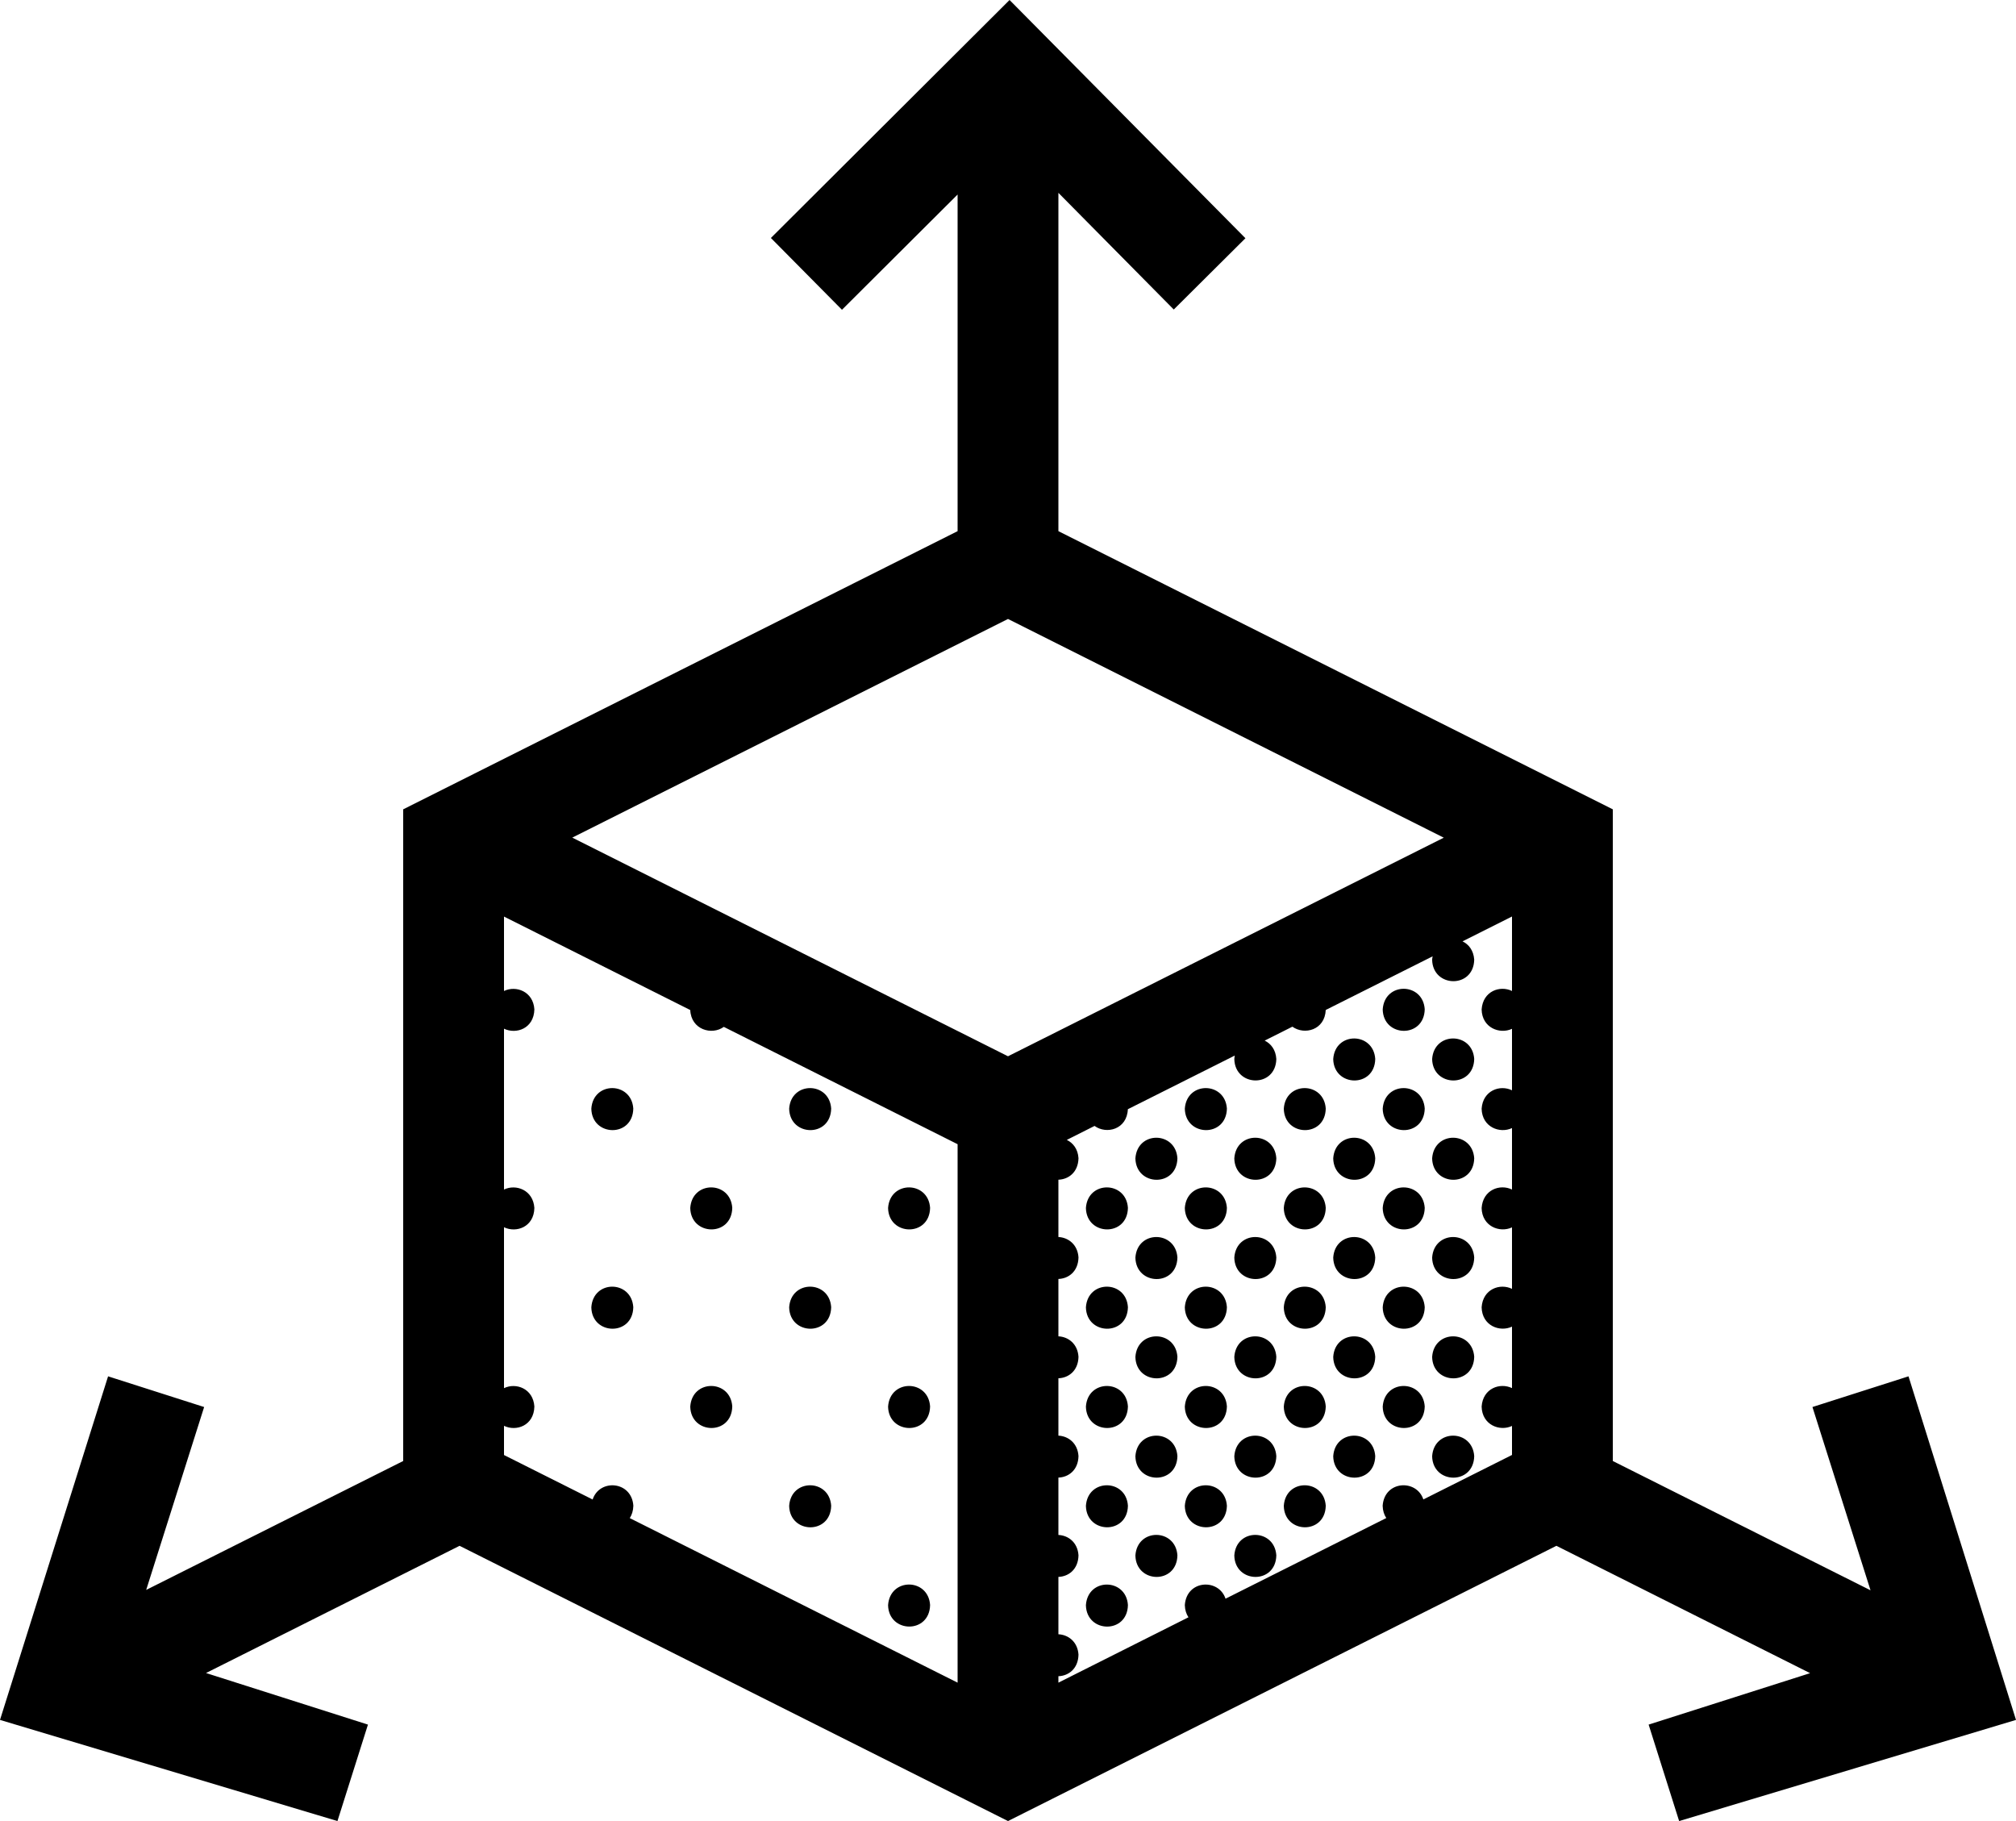 <svg width="31" height="28" viewBox="0 0 31 28" fill="none" xmlns="http://www.w3.org/2000/svg">
<path d="M29.347 21.162L27.87 21.634L28.763 24.452L24.8 22.464V12.444L16.275 8.167V2.965L18.049 4.759L19.151 3.663L15.524 0L11.854 3.659L12.947 4.763L14.725 2.991V8.167L6.2 12.444V22.464L2.248 24.446L3.139 21.634L1.662 21.162L0 26.445L5.189 28L5.658 26.517L3.168 25.724L7.067 23.768L15.5 28L23.933 23.768L27.834 25.726L25.351 26.517L25.82 28L31 26.445L29.347 21.162ZM14.725 25.872L9.684 23.342C9.716 23.292 9.737 23.23 9.739 23.152C9.714 22.771 9.219 22.733 9.113 23.056L7.75 22.372V21.923C7.939 22.015 8.211 21.92 8.217 21.626C8.199 21.35 7.935 21.254 7.75 21.344V18.87C7.939 18.961 8.211 18.867 8.217 18.573C8.199 18.297 7.935 18.201 7.75 18.29V15.817C7.939 15.908 8.211 15.814 8.217 15.519C8.199 15.244 7.935 15.148 7.75 15.237V14.093L10.614 15.53C10.627 15.832 10.945 15.923 11.13 15.789L14.725 17.593V25.872ZM8.8 12.879L15.5 9.517L22.201 12.88L15.5 16.241L8.8 12.879ZM23.25 15.237C23.065 15.147 22.802 15.239 22.783 15.521C22.789 15.804 23.061 15.907 23.25 15.819V16.764C23.065 16.674 22.802 16.766 22.783 17.047C22.789 17.33 23.061 17.434 23.25 17.345V18.29C23.065 18.2 22.802 18.292 22.783 18.574C22.789 18.857 23.061 18.96 23.25 18.872V19.817C23.065 19.727 22.802 19.819 22.783 20.1C22.789 20.384 23.061 20.487 23.25 20.398V21.343C23.065 21.254 22.802 21.346 22.783 21.627C22.789 21.91 23.061 22.014 23.25 21.925V22.371L21.887 23.055C21.782 22.738 21.287 22.764 21.261 23.153C21.263 23.229 21.284 23.291 21.317 23.341L18.845 24.581C18.74 24.265 18.245 24.29 18.219 24.68C18.221 24.755 18.242 24.817 18.275 24.867L16.275 25.872V25.773C16.429 25.768 16.579 25.66 16.584 25.442C16.571 25.241 16.425 25.135 16.275 25.128V24.246C16.429 24.241 16.579 24.133 16.584 23.915C16.571 23.713 16.425 23.608 16.275 23.601V22.719C16.429 22.714 16.579 22.606 16.584 22.389C16.571 22.187 16.425 22.081 16.275 22.074V21.192C16.429 21.187 16.579 21.079 16.584 20.862C16.571 20.66 16.425 20.554 16.275 20.547V19.665C16.429 19.66 16.579 19.552 16.584 19.334C16.571 19.133 16.425 19.027 16.275 19.02V18.139C16.429 18.134 16.579 18.026 16.584 17.808C16.575 17.666 16.499 17.572 16.404 17.527L16.831 17.312C17.015 17.446 17.33 17.366 17.343 17.055L18.987 16.23C18.984 16.247 18.981 16.265 18.98 16.283C18.989 16.715 19.617 16.73 19.626 16.282C19.617 16.14 19.542 16.046 19.447 16L19.873 15.786C20.058 15.919 20.372 15.839 20.386 15.529L22.03 14.704C22.026 14.721 22.023 14.738 22.022 14.757C22.031 15.189 22.66 15.204 22.669 14.755C22.659 14.613 22.584 14.519 22.489 14.474L23.25 14.092V15.237ZM21.908 15.518C21.899 15.967 21.271 15.953 21.262 15.521C21.29 15.094 21.881 15.102 21.908 15.518ZM21.147 16.282C21.139 16.73 20.51 16.716 20.501 16.284C20.529 15.858 21.12 15.866 21.147 16.282ZM22.669 16.282C22.66 16.73 22.031 16.716 22.022 16.284C22.051 15.858 22.641 15.866 22.669 16.282ZM18.866 17.045C18.857 17.494 18.228 17.479 18.219 17.047C18.248 16.621 18.838 16.629 18.866 17.045ZM20.386 17.045C20.378 17.494 19.749 17.479 19.741 17.047C19.768 16.621 20.359 16.629 20.386 17.045ZM21.908 17.045C21.899 17.494 21.271 17.479 21.262 17.047C21.29 16.621 21.881 16.629 21.908 17.045ZM18.105 17.809C18.096 18.257 17.468 18.243 17.459 17.811C17.487 17.384 18.078 17.392 18.105 17.809ZM19.626 17.809C19.617 18.257 18.989 18.243 18.98 17.811C19.008 17.384 19.599 17.392 19.626 17.809ZM21.147 17.809C21.139 18.257 20.51 18.243 20.501 17.811C20.529 17.384 21.12 17.392 21.147 17.809ZM22.669 17.809C22.66 18.257 22.031 18.243 22.022 17.811C22.051 17.384 22.641 17.392 22.669 17.809ZM17.344 18.572C17.336 19.02 16.707 19.006 16.698 18.574C16.726 18.148 17.318 18.156 17.344 18.572ZM18.866 18.572C18.857 19.02 18.228 19.006 18.219 18.574C18.248 18.148 18.838 18.156 18.866 18.572ZM20.386 18.572C20.378 19.02 19.749 19.006 19.741 18.574C19.768 18.148 20.359 18.156 20.386 18.572ZM21.908 18.572C21.899 19.02 21.271 19.006 21.262 18.574C21.29 18.148 21.881 18.156 21.908 18.572ZM18.105 19.335C18.096 19.784 17.468 19.769 17.459 19.337C17.487 18.911 18.078 18.919 18.105 19.335ZM19.626 19.335C19.617 19.784 18.989 19.769 18.98 19.337C19.008 18.911 19.599 18.919 19.626 19.335ZM21.147 19.335C21.139 19.784 20.51 19.769 20.501 19.337C20.529 18.911 21.12 18.919 21.147 19.335ZM22.669 19.335C22.66 19.784 22.031 19.769 22.022 19.337C22.051 18.911 22.641 18.919 22.669 19.335ZM17.344 20.099C17.336 20.547 16.707 20.533 16.698 20.101C16.726 19.674 17.318 19.682 17.344 20.099ZM18.866 20.099C18.857 20.547 18.228 20.533 18.219 20.101C18.248 19.674 18.838 19.682 18.866 20.099ZM20.386 20.099C20.378 20.547 19.749 20.533 19.741 20.101C19.768 19.674 20.359 19.682 20.386 20.099ZM21.908 20.099C21.899 20.547 21.271 20.533 21.262 20.101C21.29 19.674 21.881 19.682 21.908 20.099ZM18.105 20.862C18.096 21.31 17.468 21.296 17.459 20.864C17.487 20.438 18.078 20.446 18.105 20.862ZM19.626 20.862C19.617 21.31 18.989 21.296 18.98 20.864C19.008 20.438 19.599 20.446 19.626 20.862ZM21.147 20.862C21.139 21.31 20.51 21.296 20.501 20.864C20.529 20.438 21.12 20.446 21.147 20.862ZM22.669 20.862C22.66 21.31 22.031 21.296 22.022 20.864C22.051 20.438 22.641 20.446 22.669 20.862ZM17.344 21.625C17.336 22.074 16.707 22.059 16.698 21.628C16.726 21.201 17.318 21.209 17.344 21.625ZM18.866 21.625C18.857 22.074 18.228 22.059 18.219 21.628C18.248 21.201 18.838 21.209 18.866 21.625ZM20.386 21.625C20.378 22.074 19.749 22.059 19.741 21.628C19.768 21.201 20.359 21.209 20.386 21.625ZM21.908 21.625C21.899 22.074 21.271 22.059 21.262 21.628C21.29 21.201 21.881 21.209 21.908 21.625ZM18.105 22.389C18.096 22.837 17.468 22.823 17.459 22.391C17.487 21.965 18.078 21.973 18.105 22.389ZM19.626 22.389C19.617 22.837 18.989 22.823 18.98 22.391C19.008 21.965 19.599 21.973 19.626 22.389ZM21.147 22.389C21.139 22.837 20.51 22.823 20.501 22.391C20.529 21.965 21.12 21.973 21.147 22.389ZM22.669 22.389C22.66 22.837 22.031 22.823 22.022 22.391C22.051 21.965 22.641 21.973 22.669 22.389ZM17.344 23.152C17.336 23.6 16.707 23.586 16.698 23.154C16.726 22.728 17.318 22.736 17.344 23.152ZM18.866 23.152C18.857 23.6 18.228 23.586 18.219 23.154C18.248 22.728 18.838 22.736 18.866 23.152ZM20.386 23.152C20.378 23.6 19.749 23.586 19.741 23.154C19.768 22.728 20.359 22.736 20.386 23.152ZM18.105 23.915C18.096 24.364 17.468 24.349 17.459 23.917C17.487 23.491 18.078 23.499 18.105 23.915ZM19.626 23.915C19.617 24.364 18.989 24.349 18.98 23.917C19.008 23.491 19.599 23.499 19.626 23.915ZM17.344 24.679C17.336 25.127 16.707 25.113 16.698 24.681C16.726 24.254 17.318 24.263 17.344 24.679ZM9.738 17.045C9.73 17.494 9.101 17.479 9.093 17.047C9.121 16.621 9.711 16.629 9.738 17.045ZM12.135 17.047C12.163 16.621 12.754 16.629 12.781 17.045C12.772 17.494 12.144 17.479 12.135 17.047ZM11.26 18.572C11.251 19.02 10.623 19.006 10.614 18.574C10.642 18.148 11.233 18.156 11.26 18.572ZM13.656 18.574C13.685 18.148 14.275 18.156 14.302 18.572C14.293 19.02 13.665 19.006 13.656 18.574ZM9.738 20.099C9.73 20.547 9.101 20.533 9.093 20.101C9.121 19.674 9.711 19.682 9.738 20.099ZM12.135 20.101C12.163 19.674 12.754 19.682 12.781 20.099C12.772 20.547 12.144 20.533 12.135 20.101ZM11.26 21.625C11.251 22.074 10.623 22.059 10.614 21.628C10.642 21.201 11.233 21.209 11.26 21.625ZM13.656 21.628C13.685 21.201 14.275 21.209 14.302 21.625C14.293 22.074 13.665 22.059 13.656 21.628ZM12.135 23.154C12.163 22.728 12.754 22.736 12.781 23.152C12.772 23.601 12.144 23.586 12.135 23.154ZM13.656 24.681C13.685 24.254 14.275 24.262 14.302 24.678C14.293 25.127 13.665 25.112 13.656 24.681Z" fill="black"/>
</svg>
